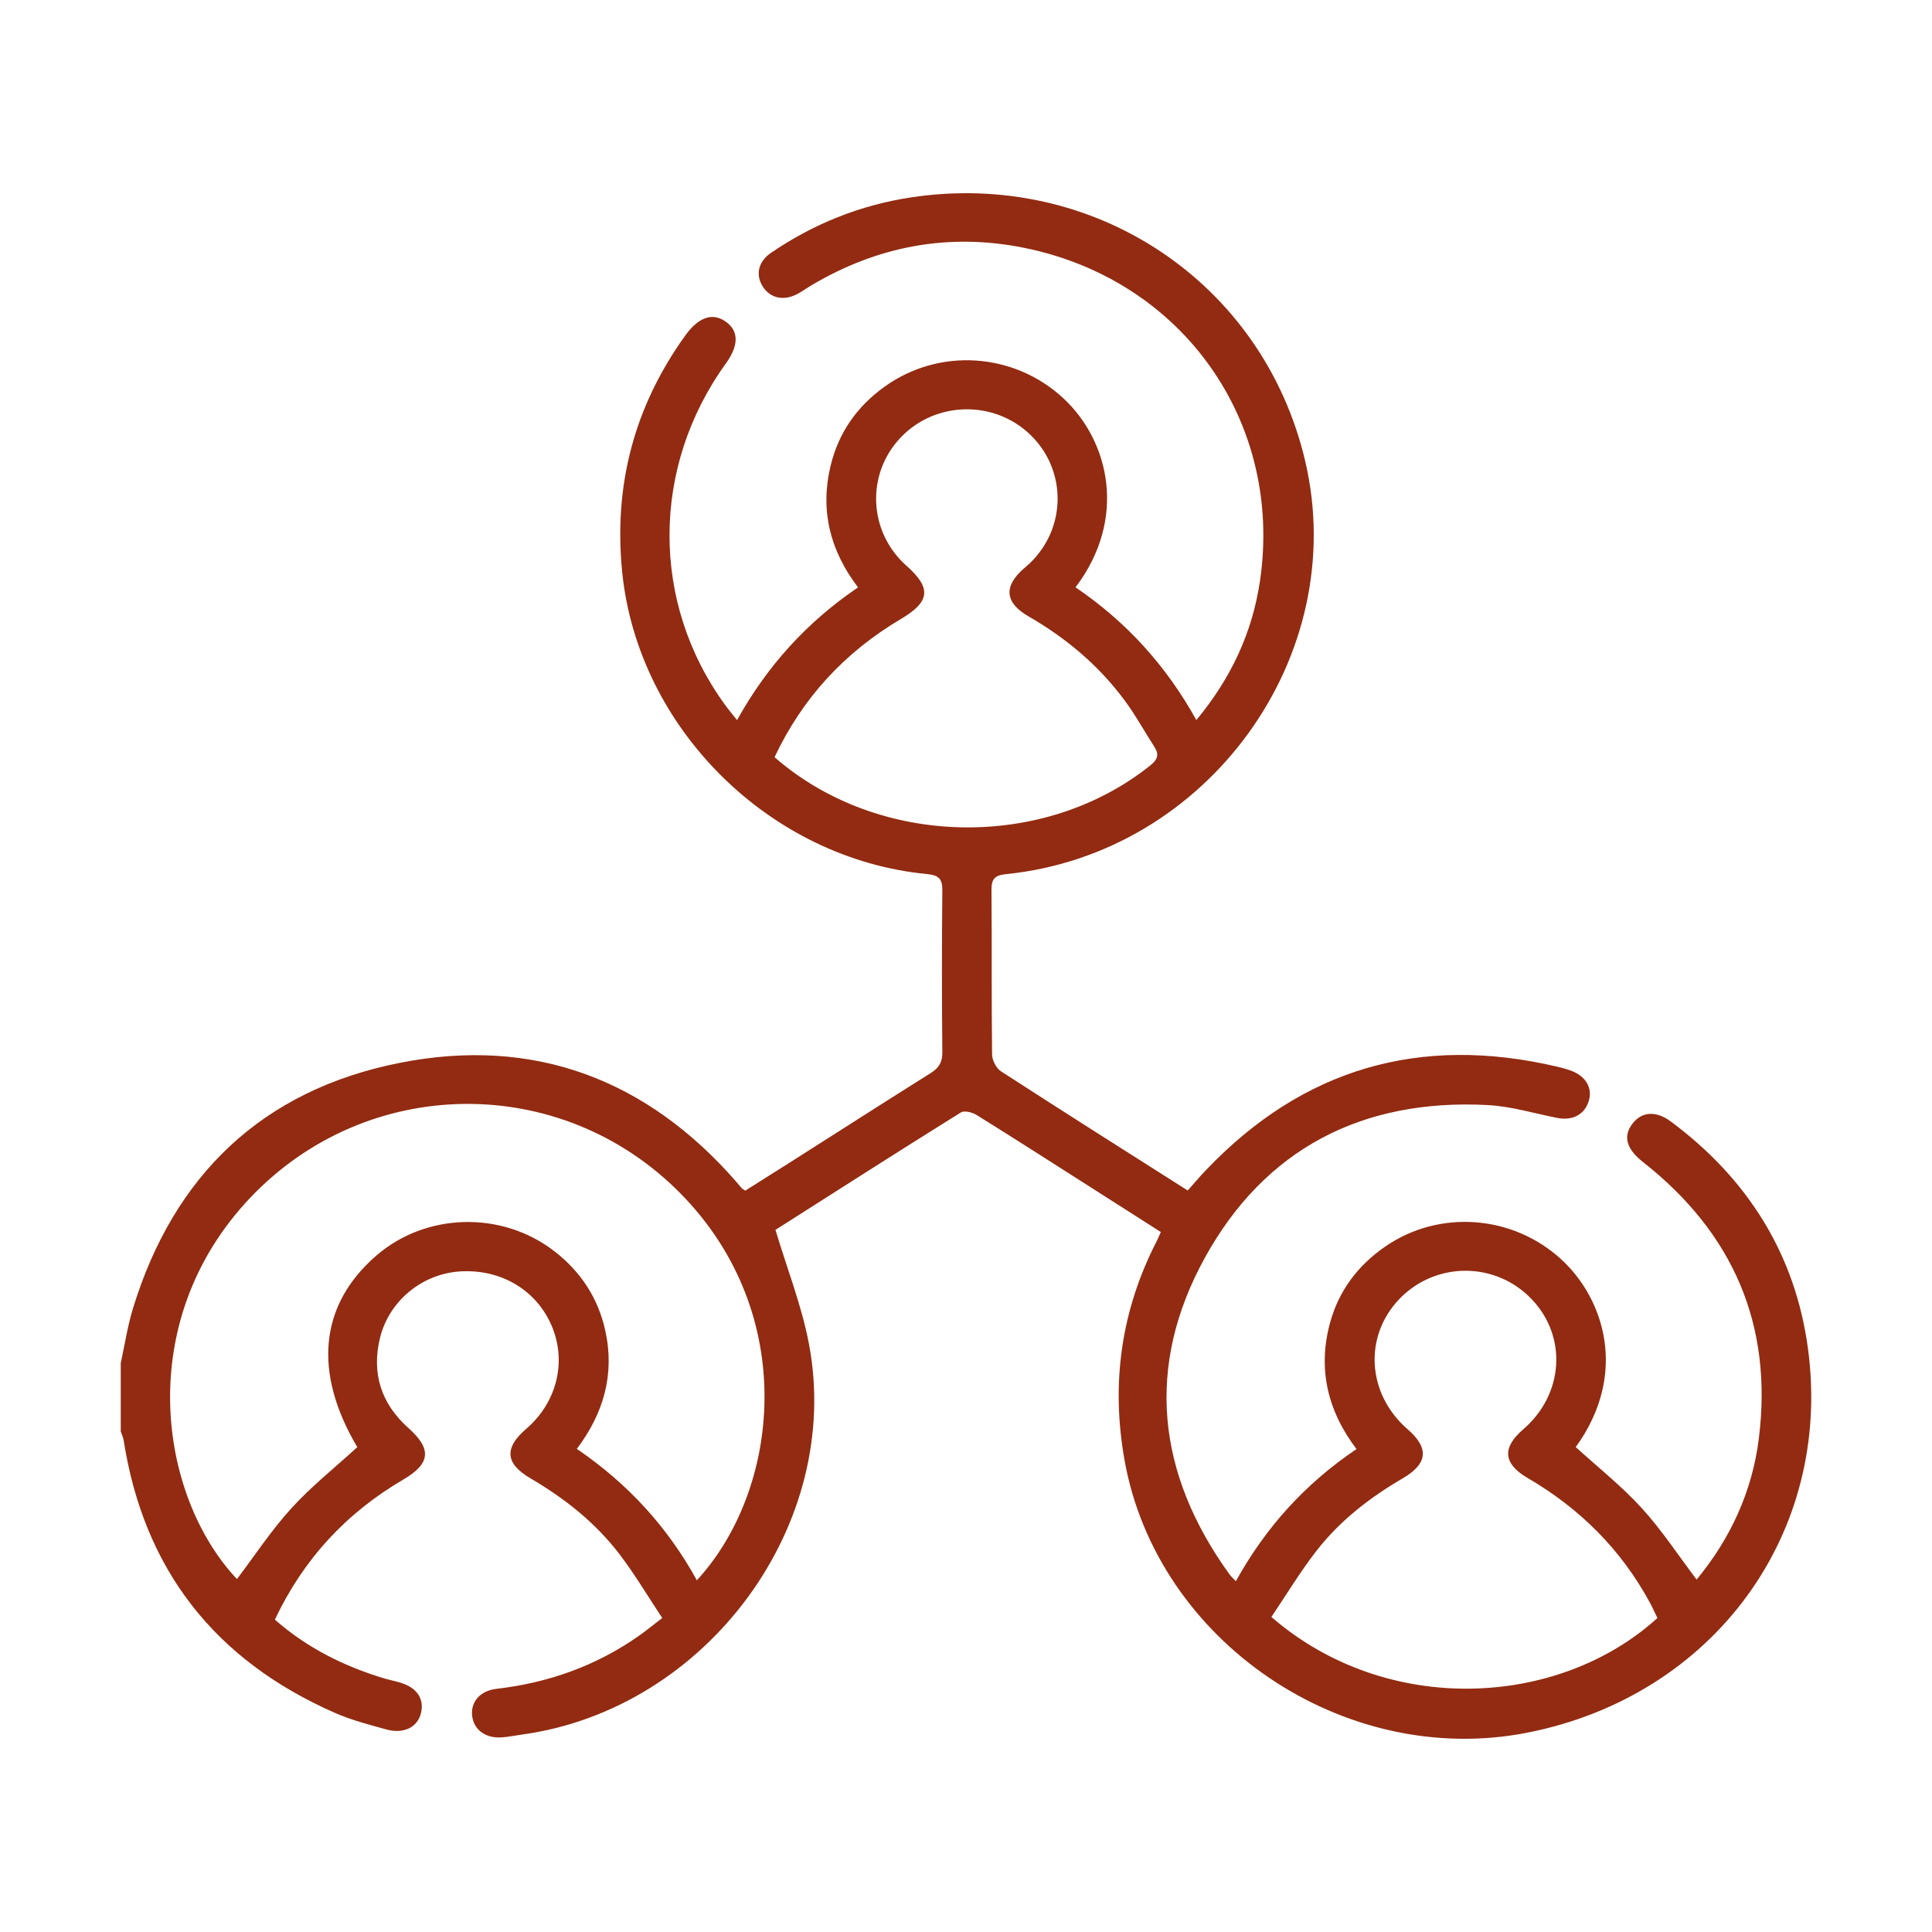 <svg width="48" height="48" viewBox="0 0 48 48" fill="none" xmlns="http://www.w3.org/2000/svg">
<path d="M3 33.865C3.1 33.408 3.17 32.941 3.307 32.495C4.319 29.204 6.512 27.085 9.929 26.407C13.263 25.745 16.071 26.815 18.291 29.359C18.336 29.41 18.377 29.463 18.422 29.514C18.44 29.534 18.464 29.545 18.515 29.582C18.905 29.336 19.306 29.084 19.706 28.83C20.843 28.107 21.978 27.379 23.119 26.663C23.326 26.534 23.415 26.392 23.412 26.144C23.4 24.809 23.399 23.474 23.412 22.138C23.415 21.855 23.348 21.747 23.035 21.716C19.116 21.341 15.848 18.084 15.458 14.213C15.242 12.055 15.757 10.097 17.028 8.332C17.362 7.867 17.718 7.757 18.046 8.002C18.358 8.236 18.354 8.587 18.032 9.033C16.175 11.607 16.167 14.975 18.011 17.508C18.096 17.627 18.192 17.739 18.312 17.891C19.058 16.547 20.041 15.461 21.318 14.593C20.624 13.684 20.371 12.685 20.633 11.584C20.828 10.762 21.283 10.107 21.971 9.611C23.329 8.631 25.19 8.755 26.418 9.894C27.569 10.964 28.009 12.894 26.721 14.592C27.975 15.442 28.971 16.532 29.723 17.89C30.587 16.85 31.116 15.709 31.304 14.432C31.884 10.488 29.389 6.955 25.448 6.158C23.576 5.779 21.808 6.112 20.167 7.084C20.049 7.153 19.94 7.235 19.82 7.299C19.477 7.484 19.142 7.414 18.954 7.124C18.767 6.832 18.832 6.502 19.158 6.28C20.208 5.564 21.367 5.097 22.628 4.905C27.185 4.212 31.381 7.018 32.425 11.446C33.568 16.295 30.015 21.212 24.992 21.718C24.704 21.747 24.632 21.846 24.633 22.112C24.645 23.474 24.632 24.836 24.648 26.199C24.649 26.342 24.751 26.54 24.87 26.617C26.4 27.608 27.942 28.583 29.509 29.578C29.663 29.405 29.807 29.231 29.965 29.068C32.368 26.547 35.278 25.701 38.687 26.501C38.806 26.53 38.925 26.561 39.04 26.604C39.407 26.741 39.574 27.042 39.469 27.364C39.363 27.697 39.065 27.849 38.687 27.774C38.113 27.661 37.54 27.485 36.961 27.455C33.839 27.291 31.424 28.549 29.937 31.243C28.448 33.943 28.736 36.612 30.548 39.116C30.587 39.169 30.638 39.215 30.705 39.284C31.439 37.958 32.416 36.868 33.702 36.002C32.975 35.044 32.73 33.987 33.052 32.839C33.271 32.057 33.741 31.436 34.413 30.972C35.757 30.043 37.589 30.18 38.797 31.296C39.852 32.268 40.463 34.135 39.149 35.953C39.699 36.453 40.285 36.918 40.782 37.461C41.283 38.009 41.691 38.636 42.152 39.244C42.984 38.239 43.534 37.063 43.698 35.738C44.05 32.922 43.064 30.635 40.819 28.87C40.404 28.544 40.317 28.226 40.563 27.911C40.79 27.618 41.143 27.591 41.505 27.859C43.422 29.281 44.603 31.163 44.918 33.502C45.539 38.111 42.56 42.147 37.934 43.05C33.392 43.937 28.744 40.783 27.94 36.283C27.598 34.371 27.852 32.556 28.743 30.826C28.773 30.767 28.797 30.705 28.84 30.609C28.253 30.235 27.671 29.863 27.089 29.492C26.148 28.893 25.209 28.289 24.261 27.7C24.156 27.635 23.959 27.585 23.873 27.638C22.303 28.617 20.746 29.614 19.266 30.556C19.558 31.53 19.917 32.437 20.096 33.378C20.956 37.874 17.563 42.468 12.961 43.096C12.799 43.118 12.637 43.152 12.474 43.164C12.067 43.195 11.775 42.982 11.731 42.635C11.688 42.289 11.923 42.007 12.332 41.959C13.619 41.81 14.801 41.392 15.861 40.65C16.039 40.527 16.206 40.388 16.453 40.199C16.098 39.664 15.777 39.12 15.397 38.621C14.8 37.836 14.032 37.228 13.177 36.727C12.553 36.362 12.521 35.974 13.073 35.5C13.828 34.85 14.081 33.854 13.718 32.968C13.347 32.062 12.457 31.525 11.432 31.588C10.494 31.646 9.665 32.315 9.439 33.247C9.229 34.118 9.467 34.873 10.148 35.48C10.732 36 10.697 36.363 10.02 36.759C8.605 37.587 7.542 38.733 6.829 40.239C7.627 40.941 8.554 41.404 9.57 41.707C9.688 41.741 9.809 41.764 9.927 41.799C10.354 41.919 10.55 42.206 10.457 42.57C10.369 42.914 10.031 43.085 9.604 42.969C9.17 42.85 8.73 42.735 8.321 42.556C5.333 41.244 3.574 38.99 3.073 35.788C3.061 35.712 3.025 35.639 3 35.564V33.865ZM17.314 39.261C19.372 37.027 19.873 32.661 16.904 29.648C13.94 26.642 9.122 26.692 6.212 29.763C3.297 32.842 3.944 37.17 5.887 39.232C6.33 38.647 6.74 38.02 7.239 37.473C7.736 36.926 8.324 36.461 8.877 35.954C7.776 34.096 7.934 32.424 9.346 31.198C10.581 30.126 12.466 30.077 13.77 31.084C14.43 31.593 14.861 32.254 15.038 33.058C15.277 34.136 15 35.111 14.331 35.997C15.601 36.862 16.588 37.943 17.313 39.261H17.314ZM19.242 18.811C21.825 21.067 25.932 21.137 28.581 19.015C28.776 18.86 28.797 18.735 28.675 18.546C28.426 18.16 28.205 17.755 27.931 17.388C27.293 16.529 26.487 15.851 25.554 15.314C24.968 14.977 24.928 14.572 25.427 14.134C25.478 14.09 25.53 14.045 25.58 13.999C26.498 13.123 26.509 11.693 25.609 10.812C24.709 9.932 23.243 9.959 22.376 10.871C21.509 11.783 21.575 13.217 22.522 14.057C23.147 14.613 23.111 14.947 22.382 15.379C20.986 16.206 19.938 17.339 19.244 18.811H19.242ZM41.179 40.2C41.118 40.077 41.059 39.943 40.989 39.814C40.275 38.498 39.251 37.476 37.951 36.719C37.349 36.367 37.313 35.969 37.839 35.516C38.851 34.647 38.947 33.216 38.057 32.281C37.161 31.339 35.672 31.335 34.769 32.271C33.875 33.2 33.962 34.632 34.968 35.506C35.514 35.979 35.475 36.366 34.842 36.734C34.023 37.212 33.283 37.788 32.704 38.534C32.296 39.06 31.951 39.634 31.587 40.173C34.448 42.652 38.718 42.435 41.178 40.199L41.179 40.2Z" fill="#922B11"/>
</svg>
